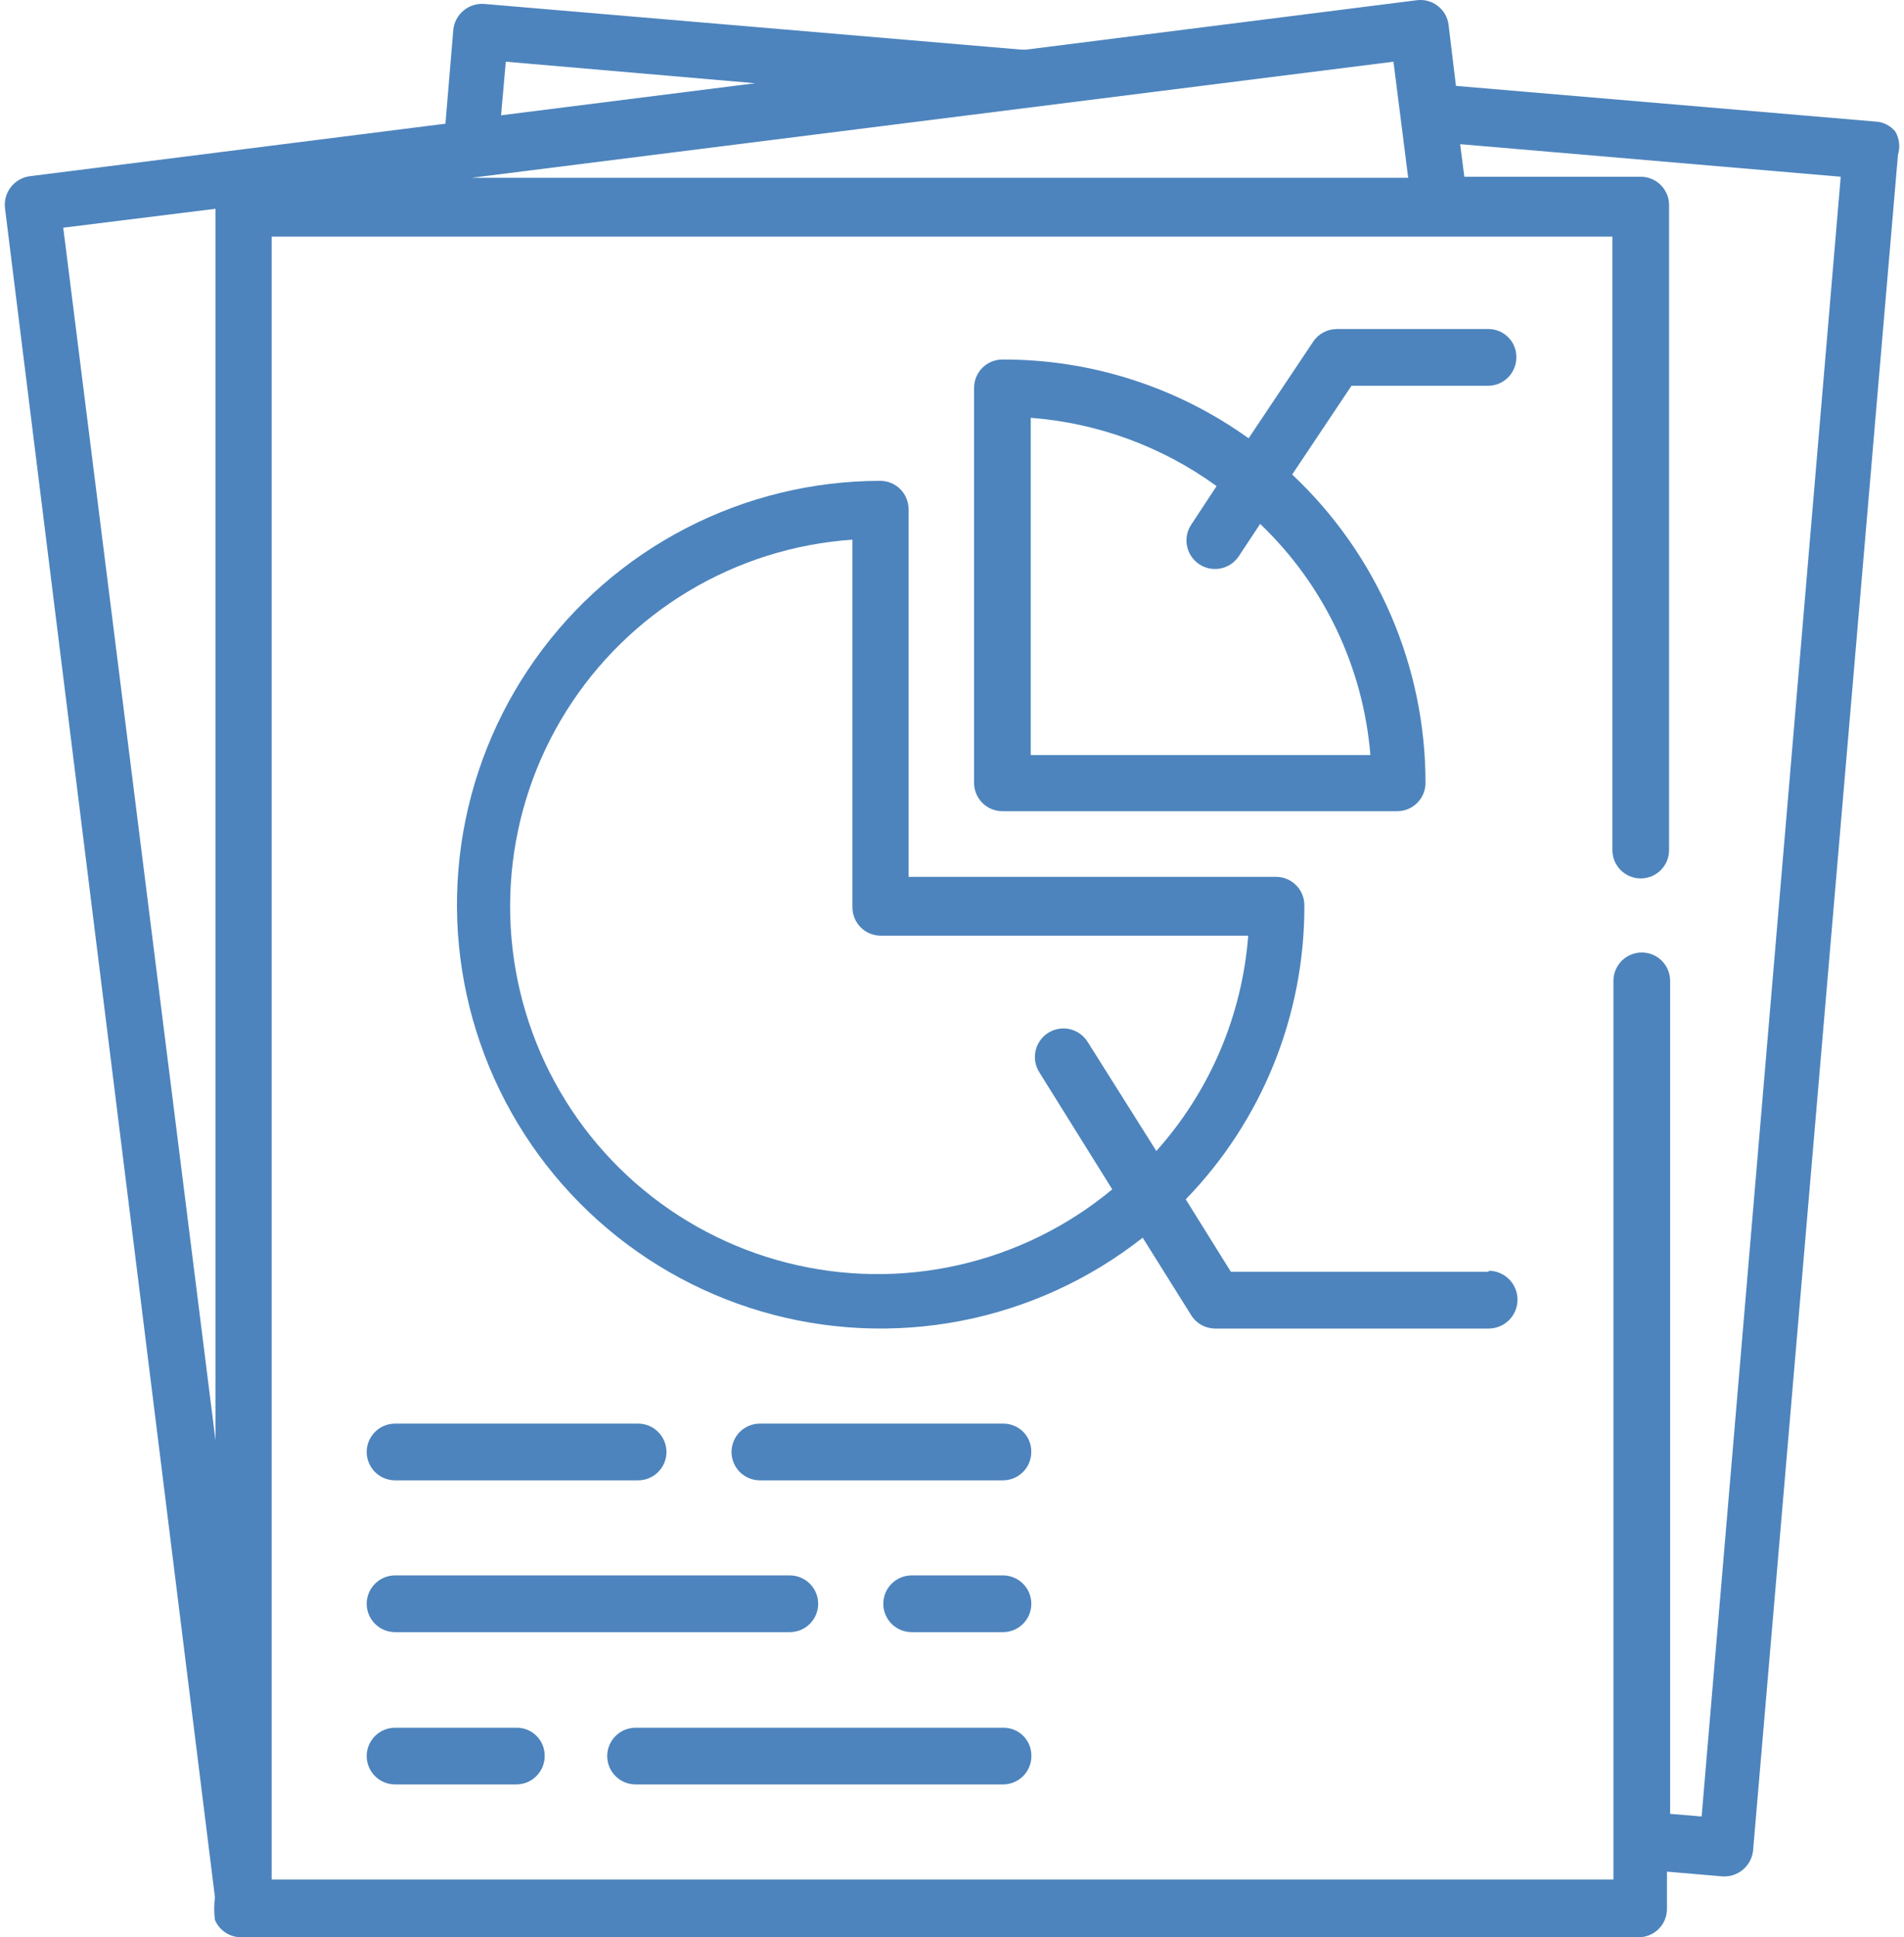 <svg width="59" height="60" viewBox="0 0 59 60" fill="none" xmlns="http://www.w3.org/2000/svg">
<path d="M58.731 4.075C58.658 3.985 58.566 3.911 58.463 3.858C58.359 3.804 58.246 3.773 58.129 3.766L45.116 2.66L44.888 0.773C44.874 0.657 44.837 0.545 44.78 0.444C44.722 0.343 44.645 0.254 44.552 0.183C44.46 0.111 44.354 0.059 44.242 0.029C44.129 -0.001 44.011 -0.008 43.896 0.008L31.794 1.537H31.647L15.006 0.122C14.774 0.104 14.544 0.177 14.365 0.326C14.185 0.475 14.071 0.688 14.047 0.919L13.803 3.831L0.919 5.458C0.687 5.49 0.477 5.612 0.334 5.798C0.191 5.983 0.127 6.217 0.155 6.45L6.661 58.764C6.629 58.996 6.629 59.231 6.661 59.463C6.729 59.623 6.842 59.759 6.987 59.855C7.132 59.95 7.301 60.001 7.475 60H50.777C50.892 60 51.006 59.977 51.113 59.933C51.22 59.889 51.316 59.824 51.398 59.743C51.48 59.661 51.544 59.564 51.588 59.458C51.633 59.351 51.655 59.237 51.655 59.122V57.967L53.363 58.113C53.596 58.131 53.826 58.058 54.005 57.909C54.184 57.761 54.298 57.548 54.323 57.316L58.813 4.791C58.849 4.672 58.861 4.547 58.847 4.424C58.833 4.301 58.794 4.182 58.731 4.075ZM6.678 44.612L1.96 7.052L6.678 6.466V44.612ZM15.673 1.911L23.4 2.578L15.527 3.571L15.673 1.911ZM43.18 1.911L43.636 5.506H14.616L43.18 1.911ZM52.729 56.259L51.753 56.177V30.378C51.753 30.145 51.66 29.922 51.496 29.757C51.331 29.592 51.107 29.5 50.874 29.5C50.642 29.5 50.418 29.592 50.253 29.757C50.089 29.922 49.996 30.145 49.996 30.378V58.211H8.418V7.328H49.964V26.328C49.964 26.561 50.056 26.784 50.221 26.949C50.386 27.114 50.609 27.206 50.842 27.206C51.075 27.206 51.298 27.114 51.463 26.949C51.628 26.784 51.72 26.561 51.72 26.328V6.352C51.72 6.119 51.628 5.896 51.463 5.731C51.298 5.566 51.075 5.474 50.842 5.474H45.376L45.246 4.465L57.039 5.474L52.729 56.259Z" fill="#4D84BD"/>
<path d="M46.125 10.191H41.424C41.279 10.191 41.137 10.227 41.009 10.295C40.881 10.363 40.772 10.461 40.692 10.582L38.691 13.575C36.468 11.98 33.798 11.126 31.062 11.135C30.829 11.135 30.606 11.227 30.441 11.392C30.276 11.557 30.184 11.78 30.184 12.013V24.246C30.184 24.479 30.276 24.702 30.441 24.867C30.606 25.032 30.829 25.124 31.062 25.124H43.295C43.528 25.124 43.751 25.032 43.916 24.867C44.08 24.702 44.173 24.479 44.173 24.246C44.173 22.456 43.807 20.686 43.096 19.044C42.386 17.401 41.346 15.922 40.041 14.697L41.879 11.948H46.109C46.342 11.948 46.565 11.856 46.73 11.691C46.895 11.526 46.987 11.303 46.987 11.07C46.989 10.955 46.969 10.841 46.926 10.735C46.884 10.628 46.821 10.531 46.74 10.45C46.66 10.368 46.564 10.303 46.459 10.258C46.353 10.214 46.24 10.191 46.125 10.191ZM42.384 23.384H31.94V12.94C34.019 13.099 36.012 13.831 37.699 15.055L36.918 16.242C36.786 16.437 36.737 16.675 36.782 16.905C36.826 17.136 36.96 17.339 37.154 17.471C37.348 17.602 37.586 17.651 37.817 17.607C38.047 17.563 38.25 17.429 38.382 17.235L39.049 16.226C41.026 18.113 42.241 20.66 42.465 23.384H42.384Z" fill="#4D84BD"/>
<path d="M46.129 39.39H38.142L36.743 37.145C39.112 34.706 40.431 31.436 40.419 28.036C40.419 27.803 40.327 27.579 40.162 27.415C39.997 27.25 39.774 27.157 39.541 27.157H28.154V15.771C28.154 15.538 28.062 15.314 27.897 15.149C27.732 14.985 27.509 14.892 27.276 14.892C25.183 14.894 23.121 15.396 21.262 16.357C19.403 17.317 17.8 18.708 16.588 20.414C15.376 22.119 14.588 24.09 14.292 26.162C13.996 28.233 14.2 30.346 14.886 32.323C15.572 34.3 16.72 36.084 18.236 37.527C19.751 38.97 21.59 40.03 23.598 40.618C25.607 41.206 27.726 41.305 29.781 40.908C31.835 40.51 33.765 39.627 35.409 38.333L36.906 40.724C36.984 40.852 37.094 40.959 37.225 41.033C37.356 41.107 37.504 41.146 37.654 41.147H46.129C46.366 41.147 46.594 41.052 46.762 40.885C46.929 40.717 47.024 40.489 47.024 40.252C47.024 40.015 46.929 39.787 46.762 39.619C46.594 39.452 46.366 39.357 46.129 39.357V39.39ZM33.701 32.265C33.639 32.167 33.559 32.082 33.464 32.015C33.369 31.948 33.262 31.9 33.148 31.874C33.035 31.848 32.918 31.845 32.803 31.865C32.689 31.885 32.58 31.927 32.481 31.988C32.383 32.05 32.298 32.131 32.231 32.226C32.164 32.321 32.116 32.428 32.09 32.541C32.065 32.655 32.062 32.772 32.081 32.886C32.101 33.001 32.143 33.11 32.205 33.209L34.466 36.836C33.085 37.982 31.452 38.786 29.701 39.181C27.95 39.577 26.131 39.552 24.391 39.11C22.651 38.669 21.04 37.822 19.69 36.639C18.34 35.456 17.289 33.971 16.622 32.304C15.955 30.638 15.692 28.837 15.853 27.05C16.015 25.262 16.596 23.538 17.551 22.018C18.506 20.498 19.806 19.225 21.346 18.303C22.887 17.381 24.623 16.837 26.414 16.714V28.101C26.414 28.216 26.436 28.33 26.481 28.437C26.525 28.543 26.59 28.64 26.671 28.722C26.753 28.803 26.849 28.868 26.956 28.912C27.063 28.956 27.177 28.979 27.292 28.979H38.679C38.489 31.455 37.489 33.799 35.832 35.648L33.701 32.265Z" fill="#4D84BD"/>
<path d="M19.773 44.091H12.242C12.009 44.091 11.785 44.184 11.621 44.349C11.456 44.513 11.363 44.737 11.363 44.97C11.363 45.203 11.456 45.426 11.621 45.591C11.785 45.756 12.009 45.848 12.242 45.848H19.773C20.006 45.848 20.23 45.756 20.394 45.591C20.559 45.426 20.652 45.203 20.652 44.97C20.652 44.737 20.559 44.513 20.394 44.349C20.23 44.184 20.006 44.091 19.773 44.091Z" fill="#4D84BD"/>
<path d="M31.078 44.091H23.546C23.313 44.091 23.09 44.184 22.925 44.348C22.761 44.513 22.668 44.737 22.668 44.97C22.668 45.203 22.761 45.426 22.925 45.591C23.09 45.755 23.313 45.848 23.546 45.848H31.078C31.311 45.848 31.534 45.755 31.699 45.591C31.864 45.426 31.956 45.203 31.956 44.97C31.959 44.854 31.937 44.738 31.894 44.631C31.851 44.523 31.786 44.425 31.704 44.343C31.622 44.261 31.524 44.197 31.417 44.154C31.309 44.11 31.194 44.089 31.078 44.091Z" fill="#4D84BD"/>
<path d="M24.474 48.792H12.242C12.009 48.792 11.785 48.885 11.621 49.05C11.456 49.214 11.363 49.438 11.363 49.671C11.363 49.904 11.456 50.127 11.621 50.292C11.785 50.457 12.009 50.549 12.242 50.549H24.474C24.707 50.549 24.931 50.457 25.095 50.292C25.26 50.127 25.353 49.904 25.353 49.671C25.353 49.438 25.26 49.214 25.095 49.05C24.931 48.885 24.707 48.792 24.474 48.792Z" fill="#4D84BD"/>
<path d="M31.08 48.792H28.25C28.017 48.792 27.793 48.885 27.628 49.05C27.464 49.214 27.371 49.438 27.371 49.671C27.371 49.904 27.464 50.127 27.628 50.292C27.793 50.457 28.017 50.549 28.25 50.549H31.08C31.313 50.549 31.536 50.457 31.701 50.292C31.866 50.127 31.958 49.904 31.958 49.671C31.958 49.438 31.866 49.214 31.701 49.05C31.536 48.885 31.313 48.792 31.08 48.792Z" fill="#4D84BD"/>
<path d="M15.999 53.51H12.242C12.009 53.51 11.785 53.602 11.621 53.767C11.456 53.932 11.363 54.155 11.363 54.388C11.363 54.621 11.456 54.844 11.621 55.009C11.785 55.174 12.009 55.266 12.242 55.266H15.999C16.232 55.266 16.456 55.174 16.62 55.009C16.785 54.844 16.878 54.621 16.878 54.388C16.88 54.272 16.859 54.157 16.815 54.049C16.772 53.942 16.707 53.844 16.625 53.762C16.543 53.68 16.446 53.615 16.338 53.572C16.23 53.529 16.115 53.507 15.999 53.51Z" fill="#4D84BD"/>
<path d="M31.081 53.51H19.695C19.462 53.51 19.238 53.602 19.074 53.767C18.909 53.932 18.816 54.155 18.816 54.388C18.816 54.621 18.909 54.844 19.074 55.009C19.238 55.174 19.462 55.266 19.695 55.266H31.081C31.314 55.266 31.538 55.174 31.703 55.009C31.867 54.844 31.96 54.621 31.96 54.388C31.962 54.272 31.941 54.157 31.898 54.049C31.854 53.942 31.79 53.844 31.708 53.762C31.626 53.68 31.528 53.615 31.42 53.572C31.313 53.529 31.198 53.507 31.081 53.51Z" fill="#4D84BD"/>
</svg>
